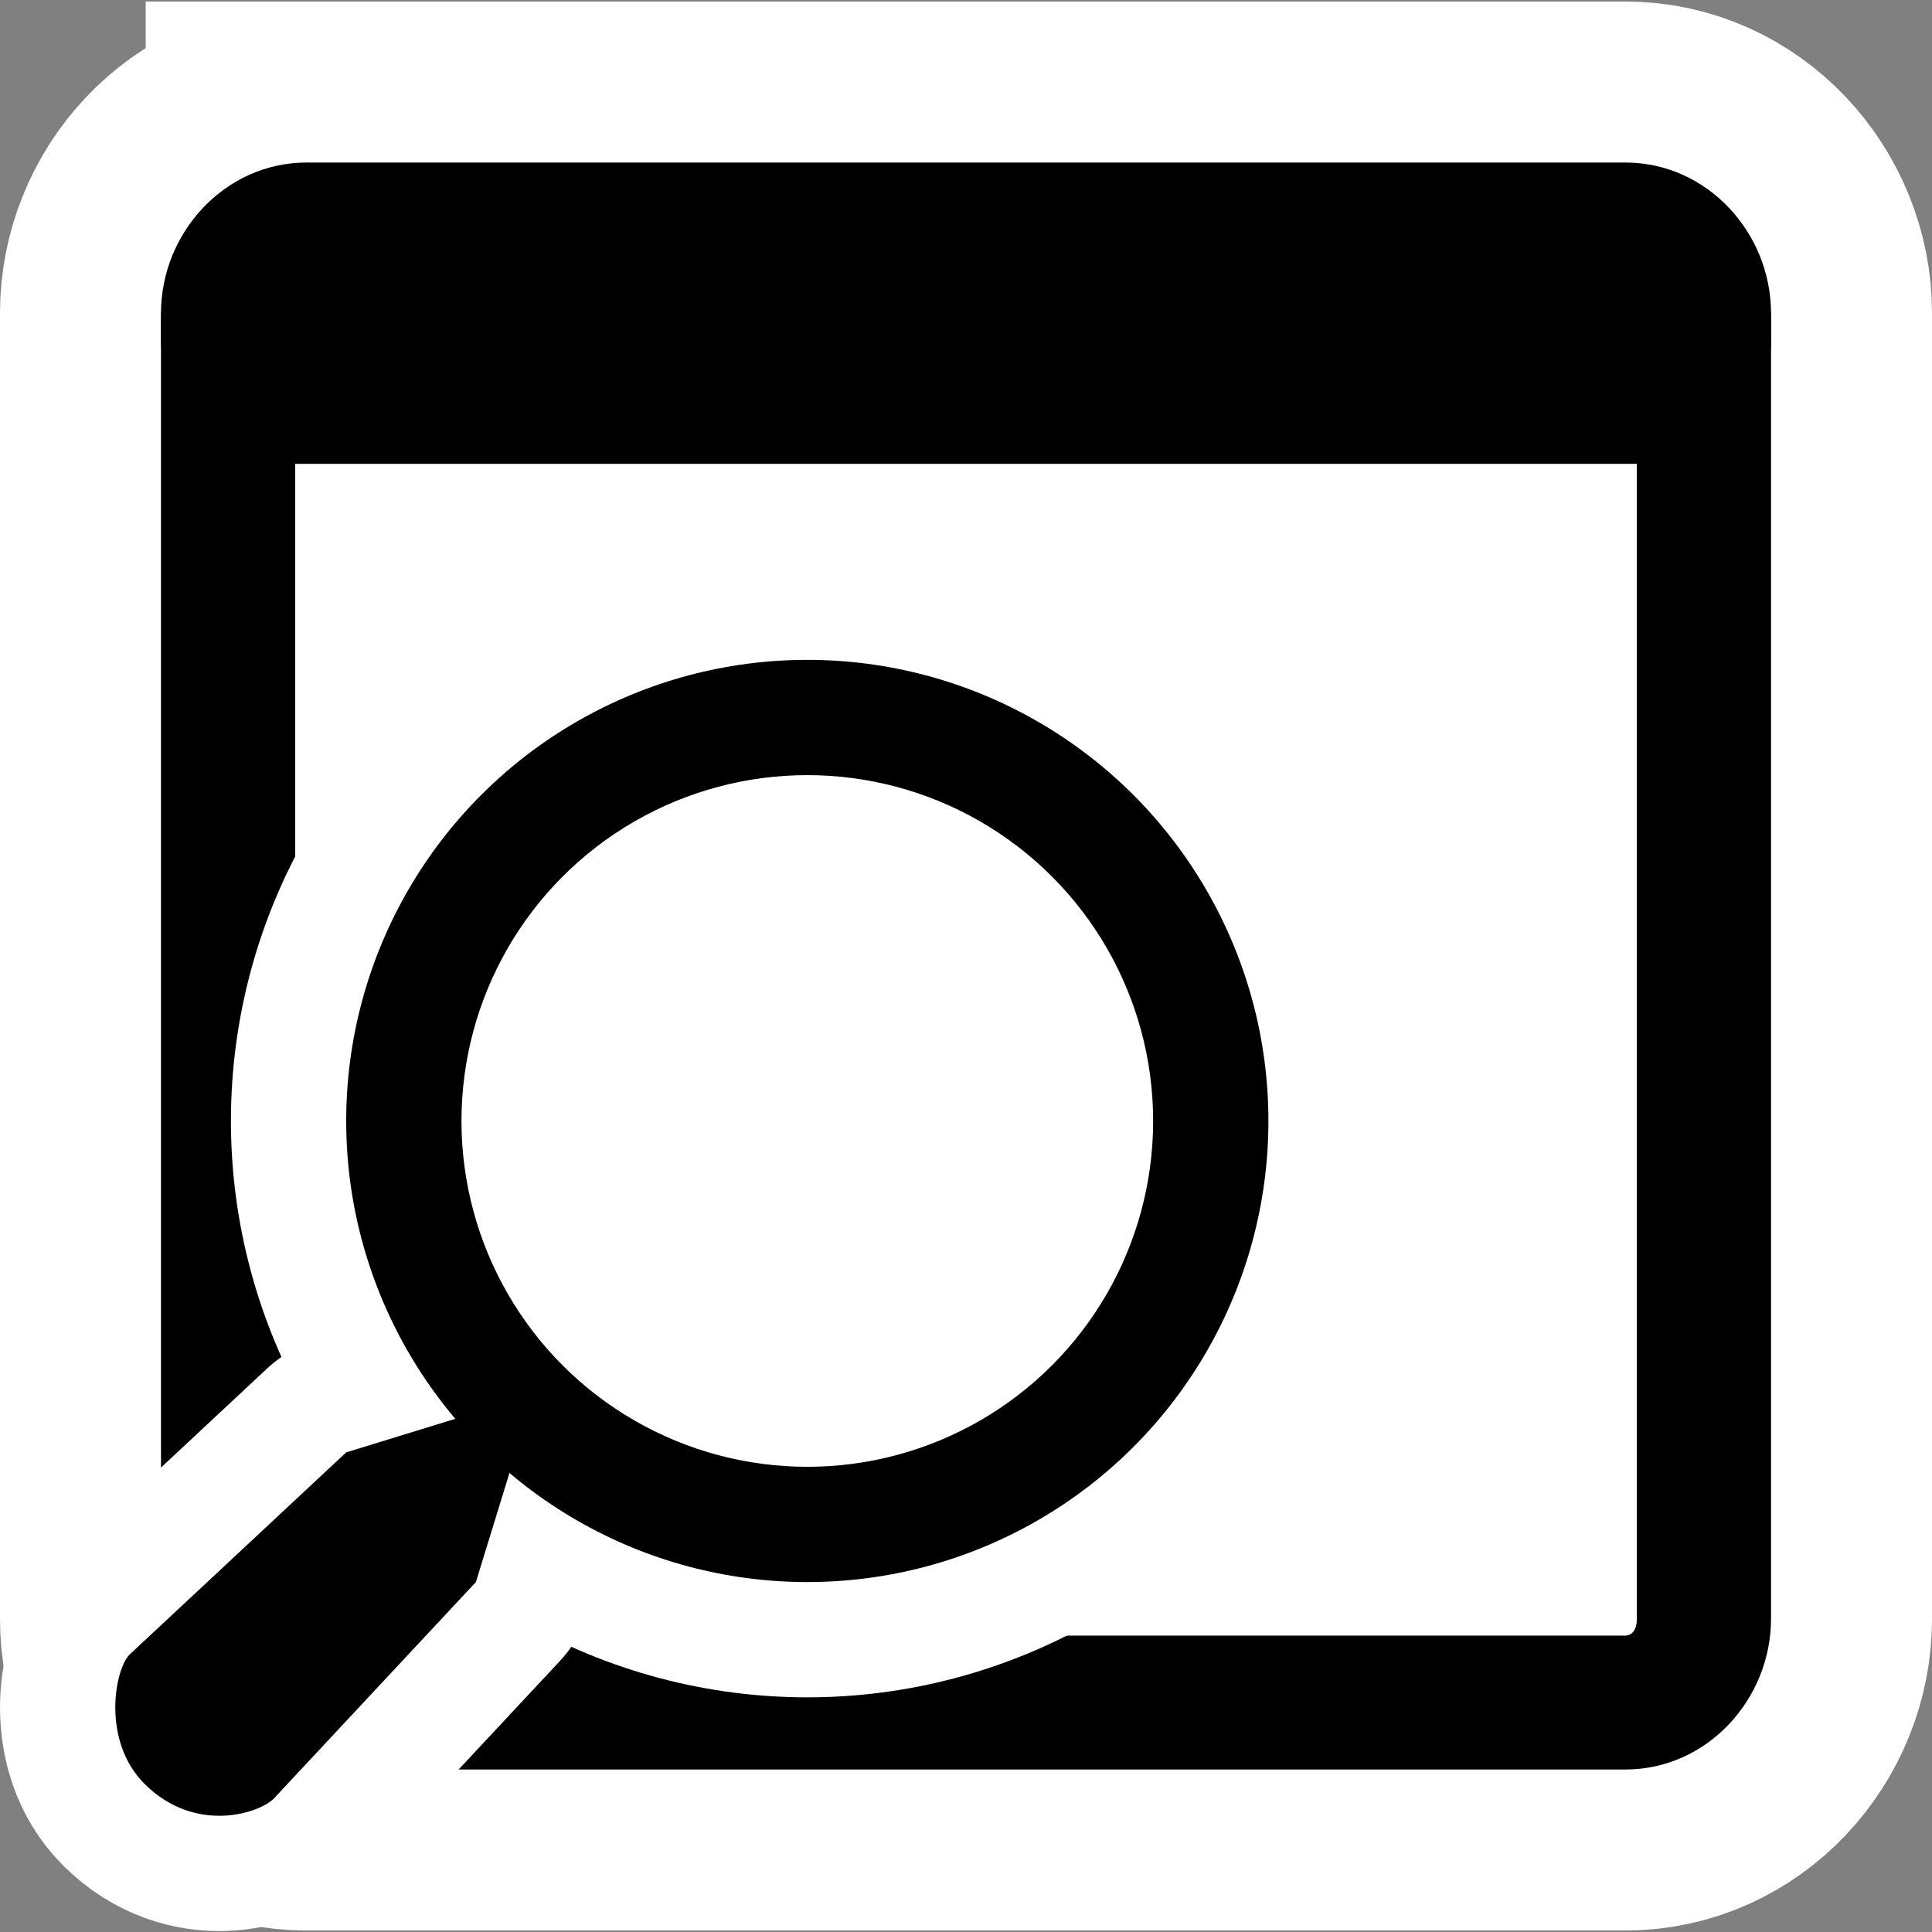 <?xml version="1.0" encoding="UTF-8" standalone="no"?>
<!-- Created with Inkscape (http://www.inkscape.org/) -->

<svg
   xmlns:dc="http://purl.org/dc/elements/1.1/"
   xmlns:cc="http://creativecommons.org/ns#"
   xmlns:rdf="http://www.w3.org/1999/02/22-rdf-syntax-ns#"
   xmlns:svg="http://www.w3.org/2000/svg"
   xmlns="http://www.w3.org/2000/svg"
   xmlns:xlink="http://www.w3.org/1999/xlink"
   xmlns:sodipodi="http://sodipodi.sourceforge.net/DTD/sodipodi-0.dtd"
   xmlns:inkscape="http://www.inkscape.org/namespaces/inkscape"
   width="48px"
   height="48px"
   id="svg2285"
   sodipodi:version="0.32"
   inkscape:version="0.91 r13725"
   sodipodi:docname="preferences-system-search.svg"
   inkscape:output_extension="org.inkscape.output.svg.inkscape"
   version="1.1">
  <rect width="100%" height="100%" fill="#808080" stroke="none"/>
  <defs
     id="defs2287">
    <linearGradient
       id="linearGradient2250">
      <stop
         id="stop2252"
         offset="0"
         style="stop-color:#ffffff;stop-opacity:0;" />
      <stop
         style="stop-color:#ffffff;stop-opacity:1;"
         offset="0.1"
         id="stop2254" />
      <stop
         id="stop2256"
         offset="0.76"
         style="stop-color:#ffffff;stop-opacity:1;" />
      <stop
         id="stop2258"
         offset="1"
         style="stop-color:#ffffff;stop-opacity:0;" />
    </linearGradient>
    <linearGradient
       id="linearGradient2258">
      <stop
         style="stop-color:#ffffff;stop-opacity:0;"
         offset="0"
         id="stop2260" />
      <stop
         id="stop2266"
         offset="0.05"
         style="stop-color:#d3d7cf;stop-opacity:1;" />
      <stop
         style="stop-color:#d3d7cf;stop-opacity:1;"
         offset="0.8"
         id="stop2268" />
      <stop
         style="stop-color:#ffffff;stop-opacity:0;"
         offset="1"
         id="stop2262" />
    </linearGradient>
    <linearGradient
       inkscape:collect="always"
       id="linearGradient2249">
      <stop
         style="stop-color:#000000;stop-opacity:1;"
         offset="0"
         id="stop2251" />
      <stop
         style="stop-color:#000000;stop-opacity:0;"
         offset="1"
         id="stop2253" />
    </linearGradient>
    <linearGradient
       id="linearGradient2228">
      <stop
         style="stop-color:#babdb6;stop-opacity:0;"
         offset="0"
         id="stop2230" />
      <stop
         id="stop2236"
         offset="0.1"
         style="stop-color:#babdb6;stop-opacity:1;" />
      <stop
         style="stop-color:#babdb6;stop-opacity:1;"
         offset="0.75"
         id="stop2238" />
      <stop
         style="stop-color:#bbbeb7;stop-opacity:0;"
         offset="1"
         id="stop2232" />
    </linearGradient>
    <linearGradient
       id="linearGradient2215">
      <stop
         style="stop-color:#555753;stop-opacity:0;"
         offset="0"
         id="stop2217" />
      <stop
         id="stop2223"
         offset="0.1"
         style="stop-color:#555753;stop-opacity:1;" />
      <stop
         style="stop-color:#555753;stop-opacity:1;"
         offset="0.75"
         id="stop2225" />
      <stop
         style="stop-color:#555753;stop-opacity:0;"
         offset="1"
         id="stop2219" />
    </linearGradient>
    <linearGradient
       inkscape:collect="always"
       xlink:href="#linearGradient2249"
       id="linearGradient2255"
       x1="31.483"
       y1="36.75"
       x2="61.263"
       y2="36.719"
       gradientUnits="userSpaceOnUse"
       gradientTransform="matrix(0.879,0,0,0.952,4.206,-5.517)" />
  </defs>
  <sodipodi:namedview
     id="base"
     pagecolor="#ffffff"
     bordercolor="#666666"
     borderopacity="1.0"
     inkscape:pageopacity="0.0"
     inkscape:pageshadow="2"
     inkscape:zoom="11.313708"
     inkscape:cx="-1.0192754"
     inkscape:cy="25.986335"
     inkscape:current-layer="g3005"
     showgrid="true"
     inkscape:grid-bbox="true"
     inkscape:document-units="px"
     fill="#eeeeec"
     showguides="true"
     inkscape:guide-bbox="true"
     stroke="#204a87"
     inkscape:window-width="1920"
     inkscape:window-height="1029"
     inkscape:window-x="0"
     inkscape:window-y="0"
     showborder="true"
     inkscape:showpageshadow="false"
     objecttolerance="10000"
     guidetolerance="10000"
     gridtolerance="10000"
     inkscape:window-maximized="1" />
  <g
     id="layer1"
     inkscape:label="Layer 1"
     inkscape:groupmode="layer">
    <g
       transform="translate(-3.935e-4,-0.037)"
       id="layer1-3">
      <g
         id="g3014"
         style="fill:none;stroke:#ffffff;stroke-width:8;stroke-miterlimit:4;stroke-dasharray:none;stroke-opacity:1">
        <g
           transform="matrix(0.833,0,0,0.832,4,4.075)"
           id="g3016"
           style="opacity:0.537;fill:none;stroke:#ffffff;stroke-width:9.609;stroke-miterlimit:4;stroke-dasharray:none;stroke-opacity:1" />
        <path
           inkscape:connector-curvature="0"
           d="M 7.62,4.075 C 5.58,4.075 4,5.827 4,7.818 l 0,32.439 C 4,42.248 5.58,44 7.62,44 l 32.761,0 c 2.04,0 3.62,-1.752 3.62,-3.743 l 0,-32.439 c 0,-1.991 -1.58,-3.743 -3.62,-3.743 l -32.761,0 z m 0,3.327 32.761,0 c 0.126,0 0.286,0.094 0.286,0.416 l 0,32.439 c 0,0.322 -0.161,0.416 -0.286,0.416 l -32.761,0 c -0.126,0 -0.286,-0.094 -0.286,-0.416 l 0,-32.439 c 0,-0.322 0.161,-0.416 0.286,-0.416 z"
           id="path3018"
           style="color:#000000;display:inline;overflow:visible;visibility:visible;fill:none;stroke:#ffffff;stroke-width:8;stroke-miterlimit:4;stroke-dasharray:none;stroke-opacity:1;marker:none;enable-background:accumulate" />
        <rect
           width="39.167"
           height="5.822"
           rx="2.088"
           ry="2.669"
           x="4.417"
           y="5.322"
           id="rect3020"
           style="color:#000000;display:inline;overflow:visible;visibility:visible;fill:none;stroke:#ffffff;stroke-width:8;stroke-linecap:square;stroke-linejoin:round;stroke-miterlimit:4;stroke-dasharray:none;stroke-dashoffset:0;stroke-opacity:1;marker:none;enable-background:accumulate" />
        <g
           transform="matrix(0.833,0,0,0.832,40.251,2.307)"
           id="g3022"
           style="fill:none;stroke:#ffffff;stroke-width:9.609;stroke-miterlimit:4;stroke-dasharray:none;stroke-opacity:1" />
        <g
           transform="matrix(0.833,0,0,0.832,48.584,-1.852)"
           id="g3024"
           style="fill:none;stroke:#ffffff;stroke-width:9.609;stroke-miterlimit:4;stroke-dasharray:none;stroke-opacity:1" />
      </g>
      <g
         id="g3005">
        <g
           transform="matrix(0.833,0,0,0.832,4,4.075)"
           id="g5672"
           style="opacity:0.537" />
        <rect
           width="36.062"
           height="32.615"
           rx="2.278"
           ry="2.985"
           x="6.01"
           y="9.286"
           id="rect3014"
           style="fill:#ffffff;fill-opacity:1;stroke:none" />
        <path
           inkscape:connector-curvature="0"
           d="M 7.62,4.075 C 5.58,4.075 4,5.827 4,7.818 l 0,32.439 C 4,42.248 5.58,44 7.62,44 l 32.761,0 c 2.04,0 3.62,-1.752 3.62,-3.743 l 0,-32.439 c 0,-1.991 -1.58,-3.743 -3.62,-3.743 l -32.761,0 z m 0,3.327 32.761,0 c 0.126,0 0.286,0.094 0.286,0.416 l 0,32.439 c 0,0.322 -0.161,0.416 -0.286,0.416 l -32.761,0 c -0.126,0 -0.286,-0.094 -0.286,-0.416 l 0,-32.439 c 0,-0.322 0.161,-0.416 0.286,-0.416 z"
           id="rect4585"
           style="color:#000000;display:inline;overflow:visible;visibility:visible;fill:#000000;fill-opacity:1;fill-rule:evenodd;stroke:none;stroke-width:4;marker:none;enable-background:accumulate" />
        <rect
           width="39.167"
           height="5.822"
           rx="2.088"
           ry="2.669"
           x="4.417"
           y="5.322"
           id="rect5556"
           style="color:#000000;display:inline;overflow:visible;visibility:visible;fill:#000000;fill-opacity:1;fill-rule:evenodd;stroke:#000000;stroke-width:0.833;stroke-linecap:square;stroke-linejoin:round;stroke-miterlimit:4;stroke-dasharray:none;stroke-dashoffset:0;stroke-opacity:1;marker:none;enable-background:accumulate" />
        <g
           transform="matrix(0.833,0,0,0.832,40.251,2.307)"
           id="g5677" />
        <g
           transform="matrix(0.833,0,0,0.832,48.584,-1.852)"
           id="g5686" />
      </g>
    </g>
    <g
       id="layer5"
       transform="matrix(0.716,0,0,0.716,0,13.53)">
      <rect
         id="rect1493"
         style="fill:none"
         height="48"
         width="48"
         y="0"
         x="0" />
      <circle
         r="20"
         cy="20"
         cx="20"
         id="path3244"
         style="fill:#ffffff"
         transform="matrix(-1,0,0,1,48.013,0)" />
      <path
         inkscape:connector-curvature="0"
         id="path2682"
         sodipodi:nodetypes="cczzzcc"
         style="color:#000000;fill:#ffffff;stroke:#ffffff;stroke-width:8;stroke-linecap:round;stroke-linejoin:round"
         d="m 18.513,29.5 -2,6.5 -7,7.5 c -0.482,0.517 -2.732,1.268 -4.5,-0.5 -1.5,-1.5 -1.033,-4.002 -0.5,-4.5 l 7.5,-7 6.5,-2 z" />
      <circle
         r="16"
         cy="20"
         cx="20"
         id="path4119"
         transform="matrix(-1,0,0,1,48.013,0)" />
      <circle
         r="12"
         cy="20"
         cx="20"
         id="path4994"
         style="fill:#ffffff"
         transform="matrix(-1,0,0,1,48.013,0)" />
      <path
         inkscape:connector-curvature="0"
         id="path15511"
         sodipodi:nodetypes="cczzzcc"
         style="color:#000000"
         d="m 18.513,29.5 -2,6.5 -7,7.5 c -0.482,0.517 -2.732,1.268 -4.5,-0.5 -1.5,-1.5 -1.033,-4.002 -0.5,-4.5 l 7.5,-7 6.5,-2 z" />
    </g>
  </g>
</svg>
